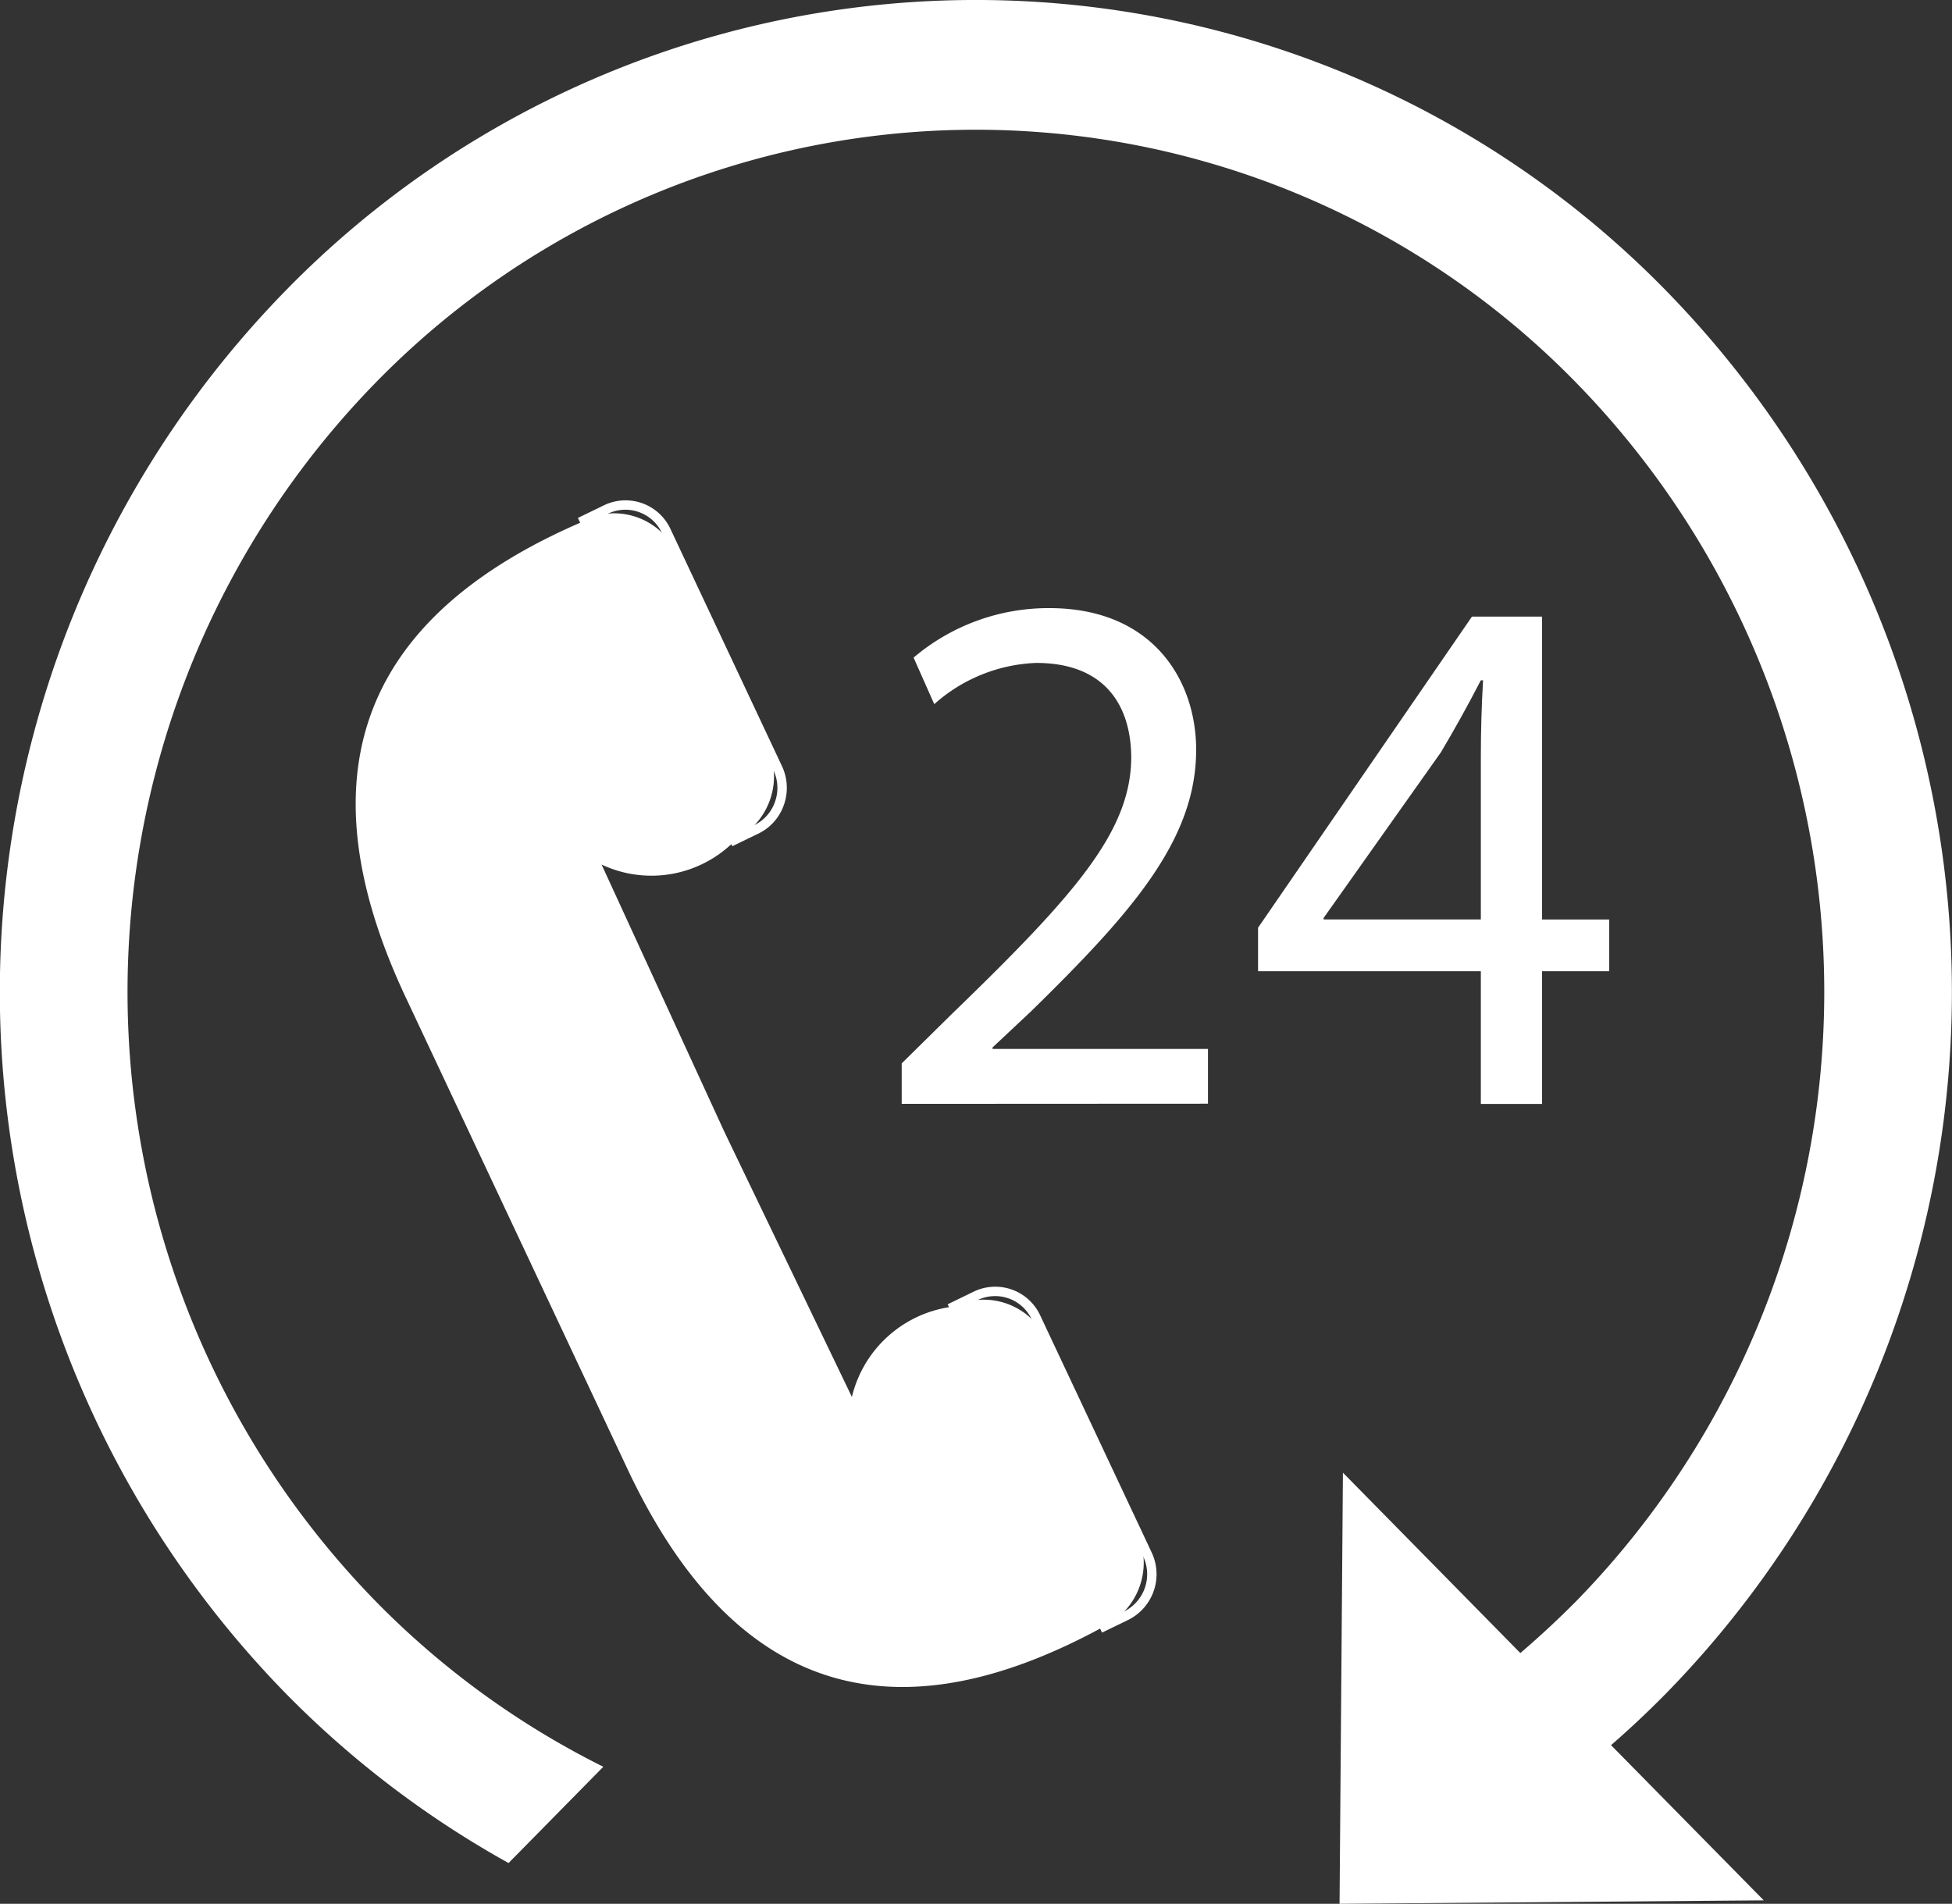 <svg xmlns="http://www.w3.org/2000/svg" width="88.018" height="85.86" viewBox="0 0 88.018 85.86">
  <rect x="0" y="0" width="88.018" height="85.86" fill="#333333" stroke="none"/>
  <g id="Group_217" data-name="Group 217" transform="translate(0 0)">
    <g id="Group_215" data-name="Group 215" transform="translate(16.037 22.085)">
      <g id="Group_214" data-name="Group 214" transform="translate(0 0)">
        <g id="Group_212" data-name="Group 212" transform="translate(26.693 35.465)">
          <path id="Path_1422" data-name="Path 1422" d="M0,0,15.939.1a3.113,3.113,0,0,1-3.157,3.125L3.2,3.165A3.21,3.21,0,0,1,0,0Z" transform="translate(7.057 15.8) rotate(-115.54)" fill="#fff"/>
          <path id="Path_1400" data-name="Path 1400" d="M3423.012,1260.441l-6.959-14.806,1.175-.571a2.233,2.233,0,0,1,3,1.076l5.023,10.685a2.3,2.3,0,0,1-1.059,3.045Zm-6.406-14.607,6.6,14.045.8-.389a1.879,1.879,0,0,0,.864-2.483l-5.023-10.685a1.821,1.821,0,0,0-2.443-.877Z" transform="translate(-3416.052 -1244.361)" fill="#fff"/>
        </g>
        <g id="Group_213" data-name="Group 213" transform="translate(10.022)">
          <path id="Path_1423" data-name="Path 1423" d="M0,0,15.939.1a3.113,3.113,0,0,1-3.157,3.125L3.2,3.165A3.21,3.21,0,0,1,0,0Z" transform="translate(7.057 15.8) rotate(-115.54)" fill="#fff"/>
          <path id="Path_1401" data-name="Path 1401" d="M3302.437,1008.105l-6.959-14.806,1.176-.571a2.233,2.233,0,0,1,3,1.076l5.023,10.684a2.305,2.305,0,0,1,.091,1.746,2.255,2.255,0,0,1-1.149,1.3Zm-6.407-14.607,6.6,14.045.8-.389a1.839,1.839,0,0,0,.937-1.06,1.876,1.876,0,0,0-.074-1.423l-5.022-10.685a1.821,1.821,0,0,0-2.443-.877Z" transform="translate(-3295.478 -992.025)" fill="#fff"/>
        </g>
        <path id="Path_1402" data-name="Path 1402" d="M3225.223,1020.528l5.022,10.682,5.021,10.682c4.862,10.3,12.161,12.168,21.479,7.066l-6.781-14.425a5.365,5.365,0,0,0-4.594,4.077l-5.749-11.954-5.538-12.057a5.274,5.274,0,0,0,6.007-1.072l-6.781-14.426C3223.55,1003.265,3220.4,1010.214,3225.223,1020.528Z" transform="translate(-3222.994 -997.693)" fill="#fff"/>
      </g>
    </g>
    <path id="Path_1403" data-name="Path 1403" d="M3182.136,908.321q-1.207,1.227-2.484,2.336l6.886,7-19.128.155.152-19.444,8,8.136q1.286-1.1,2.5-2.321a39.339,39.339,0,0,0,0-54.99,37.813,37.813,0,0,0-54.1,0,39.34,39.34,0,0,0,0,54.99,38.222,38.222,0,0,0,10.25,7.449l-4.272,4.342a44.077,44.077,0,0,1-10.05-7.652,45.262,45.262,0,0,1,0-63.267,43.5,43.5,0,0,1,62.238,0A45.261,45.261,0,0,1,3182.136,908.321Z" transform="translate(-3107.008 -831.951)" fill="#fff"/>
    <g id="Group_216" data-name="Group 216" transform="translate(40.659 27.435)">
      <path id="Path_1404" data-name="Path 1404" d="M3401.079,1049.5v-1.826l2.3-2.266c5.521-5.343,8.017-8.183,8.05-11.5,0-2.232-1.064-4.294-4.291-4.294a7.3,7.3,0,0,0-4.591,1.86l-.932-2.1a9.4,9.4,0,0,1,6.121-2.232c4.658,0,6.62,3.246,6.62,6.391,0,4.058-2.894,7.338-7.451,11.8l-1.73,1.623v.068h9.714v2.469Z" transform="translate(-3401.079 -1027.151)" fill="#fff"/>
      <path id="Path_1405" data-name="Path 1405" d="M3527.333,1051.778v-5.985h-10.046v-1.961l9.646-14.033h3.16v13.661h3.027v2.333h-3.027v5.985Zm0-8.319v-7.338q0-1.725.1-3.449h-.1c-.666,1.285-1.2,2.232-1.8,3.246l-5.29,7.473v.068Z" transform="translate(-3501.219 -1029.426)" fill="#fff"/>
    </g>
  </g>
</svg>
